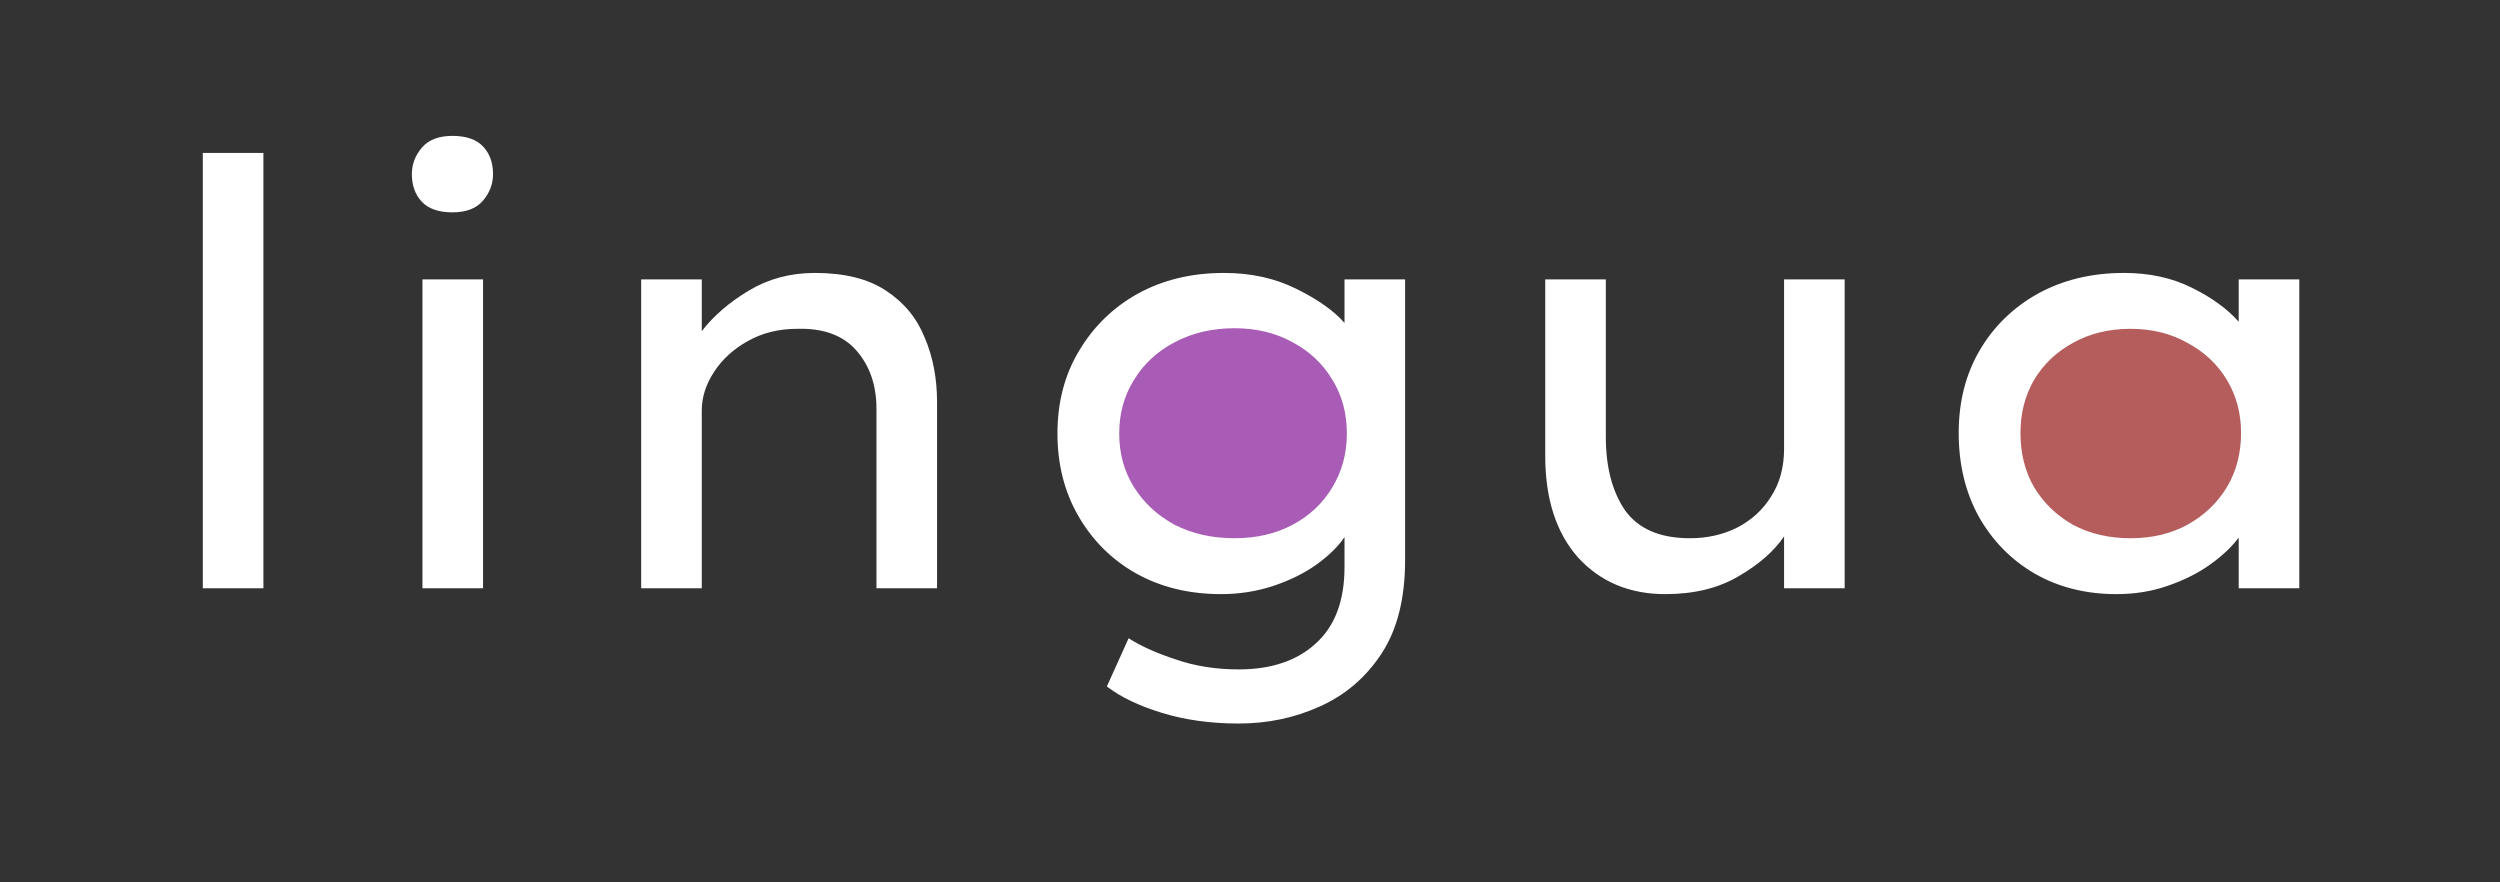 <svg width="102" height="36" viewBox="0 0 102 36" fill="none" xmlns="http://www.w3.org/2000/svg">
<rect x="0" y="0" width="102" height="36" fill="#333333" stroke="none"/>
<path d="M92 17.706C92 20.63 89.761 23 87 23C84.239 23 82 20.647 82 17.706C82 14.782 84.239 13 87 13C89.761 13 92 14.782 92 17.706Z" fill="#B55C5C"/>
<path d="M55 17.706C55 20.63 52.761 23 50 23C47.239 23 45 20.647 45 17.706C45 14.782 47.239 13 50 13C52.761 13 55 14.782 55 17.706Z" fill="#A85CB5"/>
<path d="M8.275 24V6.24H10.747V24H8.275ZM18.46 8.664C17.9 8.664 17.484 8.52 17.212 8.232C16.94 7.944 16.804 7.568 16.804 7.104C16.804 6.704 16.94 6.344 17.212 6.024C17.484 5.704 17.9 5.544 18.46 5.544C19.02 5.544 19.436 5.688 19.708 5.976C19.98 6.264 20.116 6.64 20.116 7.104C20.116 7.504 19.98 7.864 19.708 8.184C19.436 8.504 19.02 8.664 18.46 8.664ZM19.708 24H17.236V11.4H19.708V24ZM33.24 11.136C34.456 11.136 35.424 11.376 36.144 11.856C36.88 12.336 37.408 12.976 37.728 13.776C38.064 14.56 38.232 15.44 38.232 16.416V24H35.76V16.68C35.76 15.72 35.488 14.928 34.944 14.304C34.4 13.68 33.592 13.384 32.52 13.416C31.768 13.416 31.096 13.584 30.504 13.92C29.928 14.24 29.472 14.656 29.136 15.168C28.8 15.68 28.632 16.208 28.632 16.752V24H26.16V11.4H28.632V13.512C29.112 12.888 29.752 12.336 30.552 11.856C31.352 11.376 32.248 11.136 33.24 11.136ZM46.048 26.04C46.544 26.36 47.184 26.648 47.968 26.904C48.752 27.176 49.608 27.312 50.536 27.312C51.864 27.312 52.912 26.96 53.68 26.256C54.464 25.552 54.856 24.512 54.856 23.136V21.912C54.6 22.296 54.216 22.672 53.704 23.04C53.208 23.392 52.624 23.68 51.952 23.904C51.28 24.128 50.568 24.24 49.816 24.24C48.52 24.24 47.368 23.96 46.36 23.4C45.368 22.84 44.584 22.064 44.008 21.072C43.432 20.08 43.144 18.952 43.144 17.688C43.144 16.408 43.44 15.28 44.032 14.304C44.624 13.312 45.424 12.536 46.432 11.976C47.456 11.416 48.624 11.136 49.936 11.136C51.04 11.136 52.024 11.352 52.888 11.784C53.768 12.216 54.424 12.68 54.856 13.176V11.4H57.328V22.848C57.328 24.416 57.008 25.688 56.368 26.664C55.728 27.64 54.888 28.36 53.848 28.824C52.824 29.288 51.72 29.52 50.536 29.52C49.4 29.52 48.36 29.376 47.416 29.088C46.472 28.8 45.72 28.44 45.16 28.008L46.048 26.04ZM50.368 13.392C49.456 13.392 48.64 13.584 47.92 13.968C47.216 14.336 46.664 14.848 46.264 15.504C45.864 16.144 45.664 16.872 45.664 17.688C45.664 18.504 45.864 19.232 46.264 19.872C46.664 20.512 47.216 21.024 47.92 21.408C48.64 21.776 49.456 21.96 50.368 21.96C51.264 21.96 52.056 21.776 52.744 21.408C53.432 21.04 53.968 20.536 54.352 19.896C54.752 19.24 54.952 18.504 54.952 17.688C54.952 16.856 54.752 16.12 54.352 15.48C53.968 14.84 53.432 14.336 52.744 13.968C52.056 13.584 51.264 13.392 50.368 13.392ZM72.79 18.312V11.4H75.262V24H72.79V21.888C72.374 22.496 71.75 23.04 70.918 23.52C70.102 24 69.11 24.24 67.942 24.24C66.486 24.24 65.302 23.744 64.39 22.752C63.494 21.744 63.046 20.36 63.046 18.6V11.4H65.518V17.832C65.518 19.064 65.782 20.064 66.31 20.832C66.854 21.584 67.734 21.96 68.95 21.96C69.654 21.96 70.294 21.816 70.87 21.528C71.462 21.224 71.926 20.8 72.262 20.256C72.614 19.712 72.79 19.064 72.79 18.312ZM93.811 11.4V24H91.339V21.936C91.051 22.32 90.659 22.688 90.163 23.04C89.667 23.392 89.091 23.68 88.435 23.904C87.795 24.128 87.099 24.24 86.347 24.24C85.099 24.24 83.987 23.96 83.011 23.4C82.051 22.84 81.291 22.064 80.731 21.072C80.187 20.08 79.915 18.944 79.915 17.664C79.915 16.384 80.203 15.256 80.779 14.28C81.355 13.304 82.147 12.536 83.155 11.976C84.179 11.416 85.347 11.136 86.659 11.136C87.699 11.136 88.619 11.336 89.419 11.736C90.235 12.136 90.875 12.6 91.339 13.128V11.4H93.811ZM86.923 21.96C87.803 21.96 88.579 21.776 89.251 21.408C89.939 21.024 90.475 20.512 90.859 19.872C91.243 19.232 91.435 18.496 91.435 17.664C91.435 16.864 91.243 16.144 90.859 15.504C90.475 14.864 89.939 14.36 89.251 13.992C88.579 13.608 87.803 13.416 86.923 13.416C86.043 13.416 85.259 13.608 84.571 13.992C83.899 14.36 83.371 14.864 82.987 15.504C82.619 16.144 82.435 16.864 82.435 17.664C82.435 18.496 82.619 19.232 82.987 19.872C83.371 20.512 83.899 21.024 84.571 21.408C85.259 21.776 86.043 21.96 86.923 21.96Z" fill="white"/>
</svg>
